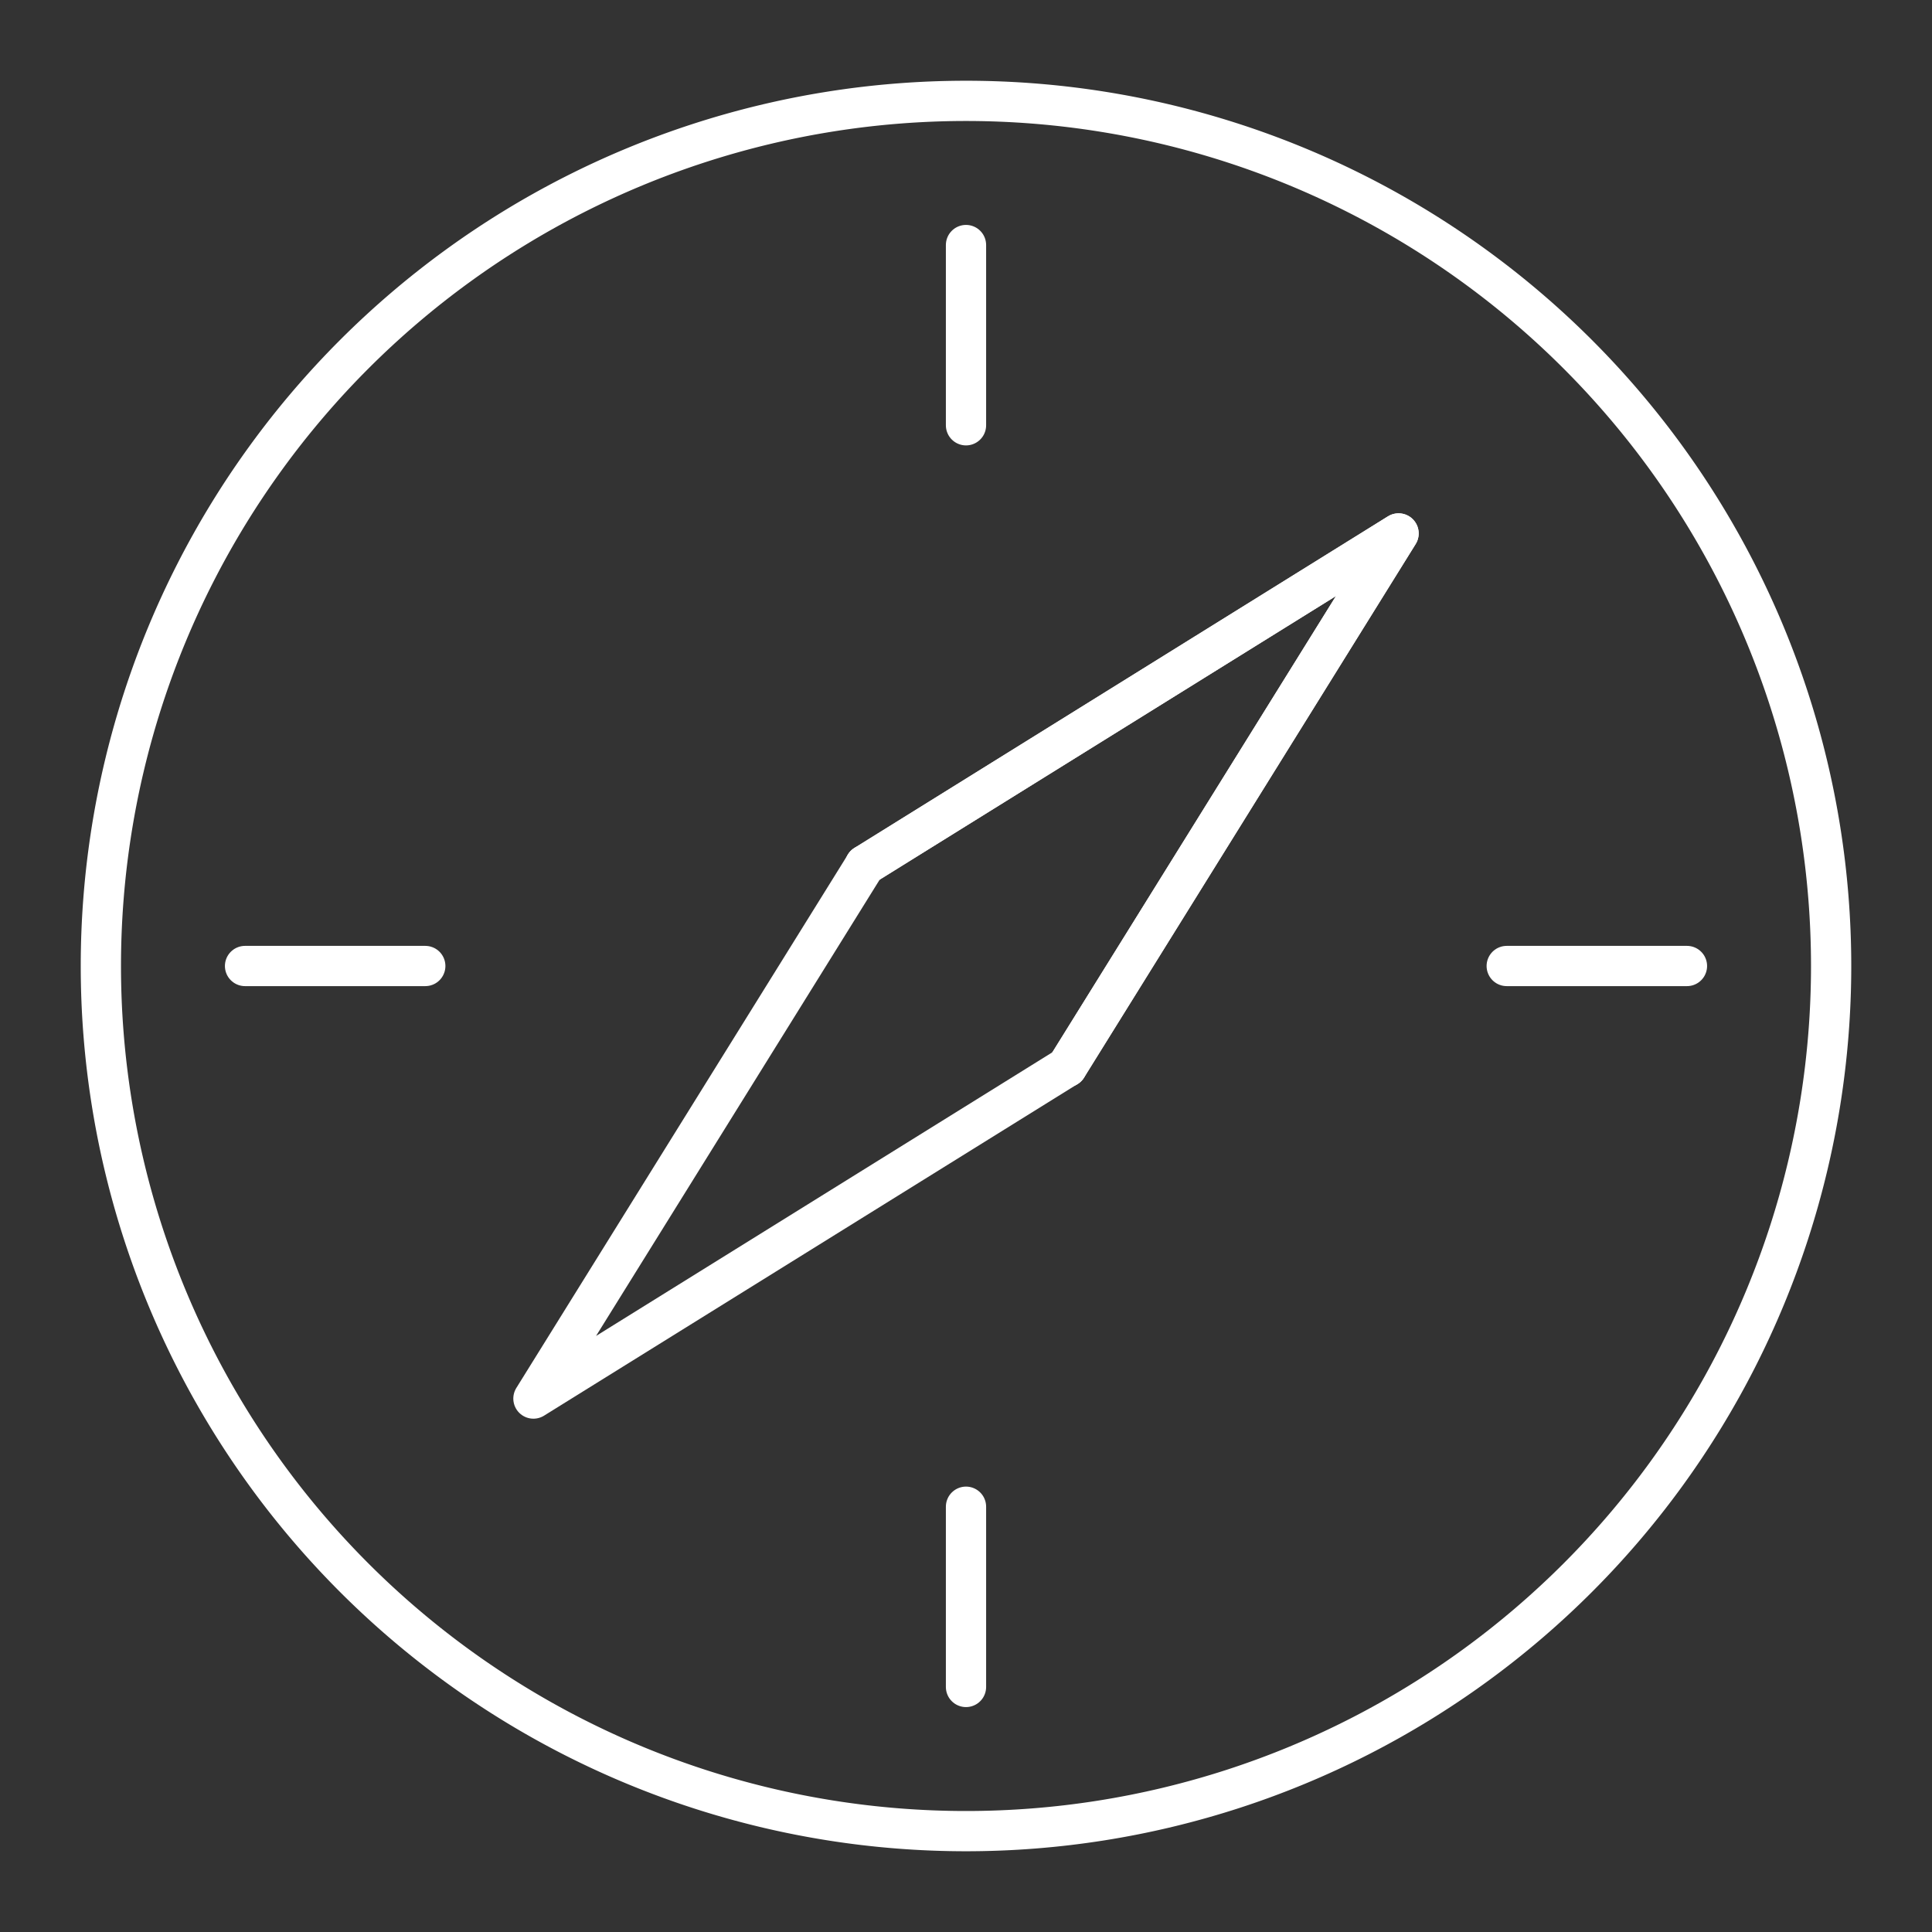 <?xml version="1.0" encoding="UTF-8" standalone="no"?>
<svg
   version="1.2"
   viewBox="0 0 48 48"
   id="svg8"
   xmlns="http://www.w3.org/2000/svg"
   xmlns:svg="http://www.w3.org/2000/svg">
  <rect x="0" y="0" width="48" height="48" fill="#333333" stroke="none"/>
  <defs
     id="defs1" />
  <path
     d="M 21.492,21.492 34.747,13.253 26.508,26.508"
     fill="none"
     stroke="#ffffff"
     stroke-linecap="round"
     stroke-linejoin="round"
     stroke-width="1.344"
     id="path1"
     style="stroke-width:1;stroke-dasharray:none" />
  <path
     d="M 21.492,21.492 13.253,34.747 26.508,26.508"
     fill="none"
     stroke="#ffffff"
     stroke-linecap="round"
     stroke-linejoin="round"
     stroke-width="1.344"
     id="path2"
     style="stroke-width:1;stroke-dasharray:none" />
  <path
     d="M 21.492,21.492 34.747,13.253 26.508,26.508"
     fill="none"
     stroke="#ffffff"
     stroke-linecap="round"
     stroke-linejoin="round"
     stroke-width="1.344"
     id="path3"
     style="stroke-width:1;stroke-dasharray:none" />
  <path
     d="M 24,10.566 V 6.088"
     fill="none"
     stroke="#ffffff"
     stroke-linecap="round"
     stroke-linejoin="round"
     stroke-width="1.344"
     id="path4"
     style="stroke-width:1;stroke-dasharray:none" />
  <path
     d="M 24,41.912 V 37.434"
     fill="none"
     stroke="#ffffff"
     stroke-linecap="round"
     stroke-linejoin="round"
     stroke-width="1.344"
     id="path5"
     style="stroke-width:1;stroke-dasharray:none" />
  <path
     d="M 37.434,24 H 41.912"
     fill="none"
     stroke="#ffffff"
     stroke-linecap="round"
     stroke-linejoin="round"
     stroke-width="1.344"
     id="path6"
     style="stroke-width:1;stroke-dasharray:none" />
  <path
     d="M 6.088,24 H 10.566"
     fill="none"
     stroke="#ffffff"
     stroke-linecap="round"
     stroke-linejoin="round"
     stroke-width="1.344"
     id="path7"
     style="stroke-width:1;stroke-dasharray:none" />
  <path
     d="M 2.506,24 A 21.494,21.494 0 1 0 45.494,24 21.494,21.494 0 1 0 2.506,24"
     fill="none"
     stroke="#ffffff"
     stroke-linecap="round"
     stroke-linejoin="round"
     stroke-width="1.344"
     id="path8"
     style="stroke-width:1;stroke-dasharray:none" />
</svg>
